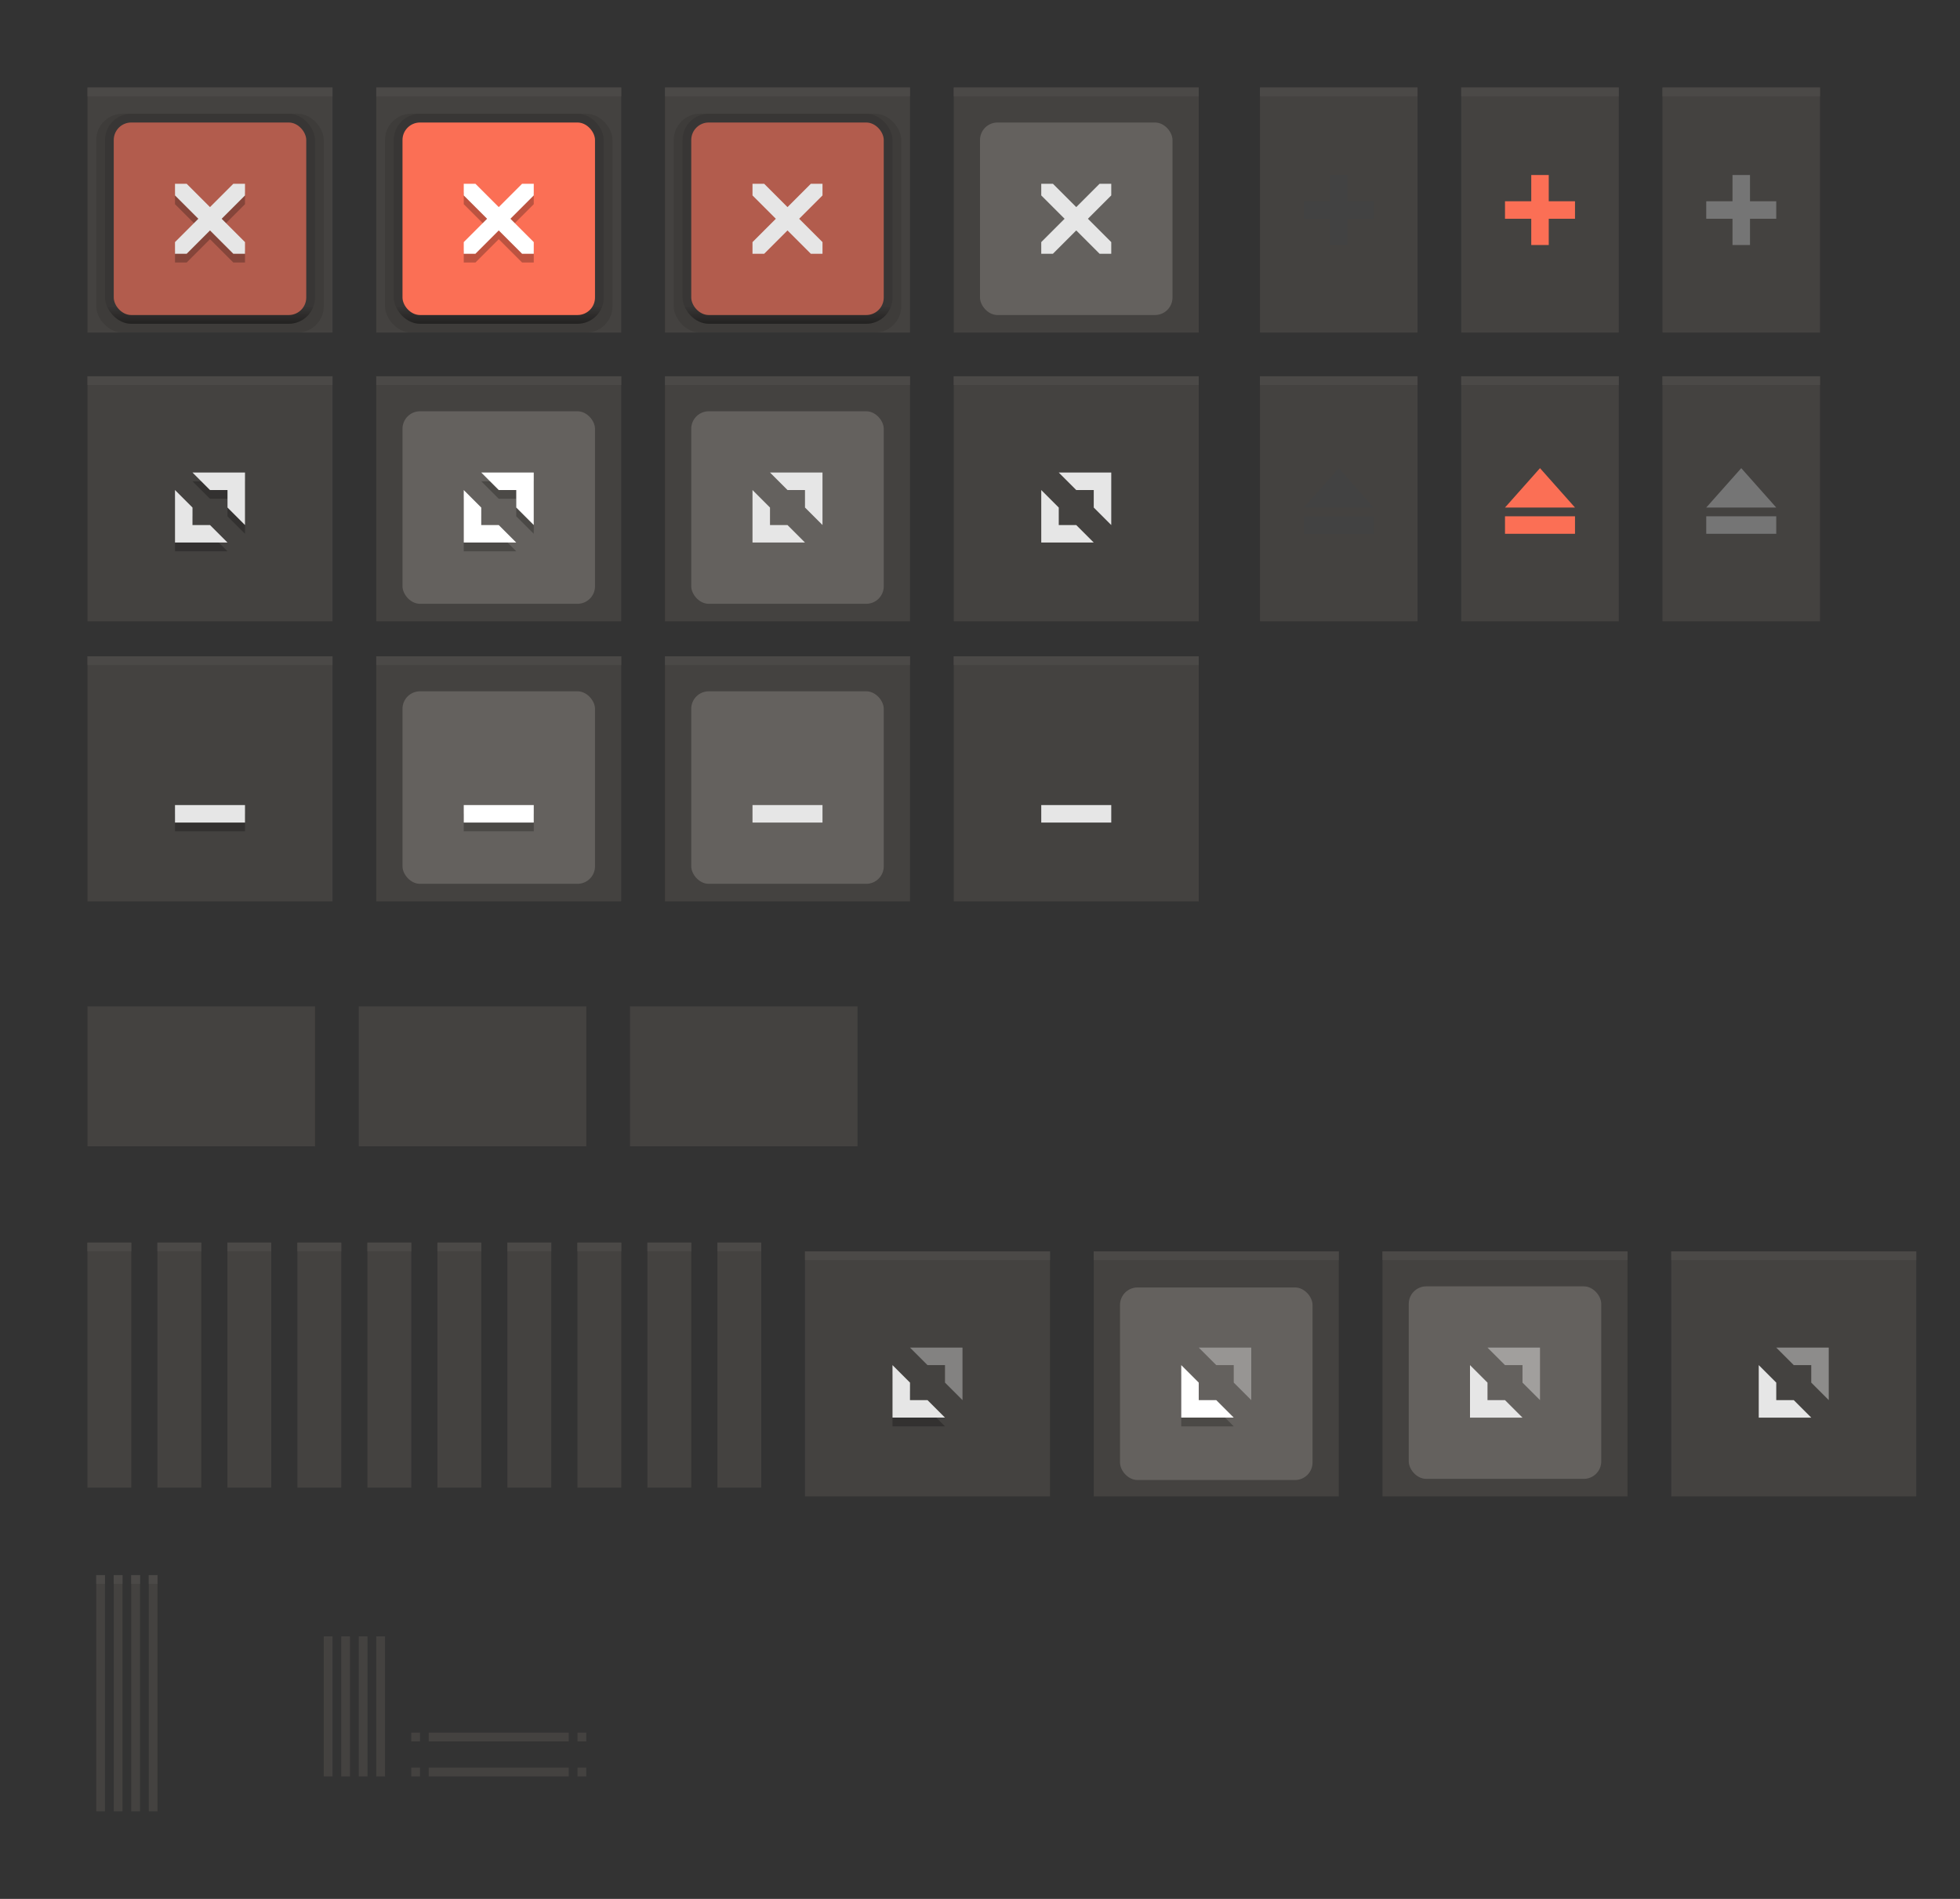 <?xml version="1.0" encoding="UTF-8" standalone="no"?>
<!-- Created with Inkscape (http://www.inkscape.org/) -->

<svg
   xmlns:osb="http://www.openswatchbook.org/uri/2009/osb"
   xmlns:dc="http://purl.org/dc/elements/1.1/"
   xmlns:cc="http://creativecommons.org/ns#"
   xmlns:rdf="http://www.w3.org/1999/02/22-rdf-syntax-ns#"
   xmlns:svg="http://www.w3.org/2000/svg"
   xmlns="http://www.w3.org/2000/svg"
   xmlns:xlink="http://www.w3.org/1999/xlink"
   xmlns:sodipodi="http://sodipodi.sourceforge.net/DTD/sodipodi-0.dtd"
   xmlns:inkscape="http://www.inkscape.org/namespaces/inkscape"
   width="224"
   height="217"
   viewBox="0 0 224 217"
   id="svg2"
   version="1.1"
   inkscape:version="0.92.2 2405546, 2018-03-11"
   sodipodi:docname="assets.svg">
  <rect x="0" y="0" width="224" height="217" fill="#333333" stroke="none"/>
  <defs
     id="defs4">
    <linearGradient
       inkscape:collect="always"
       id="linearGradient2199">
      <stop
         style="stop-color:#000000;stop-opacity:0.376"
         offset="0"
         id="stop2195" />
      <stop
         style="stop-color:#000000;stop-opacity:0;"
         offset="1"
         id="stop2197" />
    </linearGradient>
    <linearGradient
       id="selected_bg_color"
       osb:paint="solid">
      <stop
         style="stop-color:#5294e2;stop-opacity:1;"
         offset="0"
         id="stop4407" />
    </linearGradient>
    <linearGradient
       id="selected_fg_color"
       osb:paint="solid">
      <stop
         style="stop-color:#ffffffgit;stop-opacity:1;"
         offset="0"
         id="stop4402" />
    </linearGradient>
    <linearGradient
       inkscape:collect="always"
       xlink:href="#linearGradient2199"
       id="linearGradient2201"
       x1="18"
       y1="584.362"
       x2="18"
       y2="582.362"
       gradientUnits="userSpaceOnUse" />
    <linearGradient
       inkscape:collect="always"
       xlink:href="#linearGradient2199"
       id="linearGradient2234"
       gradientUnits="userSpaceOnUse"
       x1="18"
       y1="584.362"
       x2="18"
       y2="582.362" />
    <linearGradient
       inkscape:collect="always"
       xlink:href="#linearGradient2199"
       id="linearGradient2256"
       gradientUnits="userSpaceOnUse"
       x1="18"
       y1="584.362"
       x2="18"
       y2="582.362" />
  </defs>
  <sodipodi:namedview
     id="base"
     pagecolor="#ffffff"
     bordercolor="#666666"
     borderopacity="1.0"
     inkscape:pageopacity="0.0"
     inkscape:pageshadow="2"
     inkscape:zoom="32"
     inkscape:cx="18.294289"
     inkscape:cy="29.448503"
     inkscape:document-units="px"
     inkscape:current-layer="layer1"
     showgrid="true"
     units="px"
     inkscape:snap-bbox="true"
     inkscape:bbox-paths="true"
     inkscape:bbox-nodes="true"
     inkscape:snap-bbox-edge-midpoints="false"
     inkscape:snap-bbox-midpoints="true"
     inkscape:object-paths="true"
     inkscape:snap-intersection-paths="false"
     inkscape:object-nodes="true"
     inkscape:snap-nodes="true"
     fit-margin-top="10"
     fit-margin-left="10"
     fit-margin-right="10"
     fit-margin-bottom="10"
     inkscape:window-width="1857"
     inkscape:window-height="926"
     inkscape:window-x="63"
     inkscape:window-y="27"
     inkscape:window-maximized="1">
    <inkscape:grid
       type="xygrid"
       id="grid4136"
       originx="5"
       originy="-288" />
  </sodipodi:namedview>
  <g
     inkscape:label="Ebene 1"
     inkscape:groupmode="layer"
     id="layer1"
     transform="translate(5,-547.362)">
    <rect
       style="opacity:1;fill:#444240;fill-opacity:1;stroke:none;stroke-width:1;stroke-linecap:butt;stroke-linejoin:round;stroke-miterlimit:4;stroke-dasharray:none;stroke-dashoffset:0;stroke-opacity:1"
       id="menu-active"
       width="26"
       height="16"
       x="5"
       y="662.362"
       inkscape:label="#rect4138-3" />
    <g
       id="stick-active"
       inkscape:label="#g7360"
       transform="translate(-6,-2.1217188e-5)">
      <g
         id="g7303"
         transform="matrix(0.643,0,0,1,160.429,-171)"
         inkscape:label="#g7133">
        <rect
           style="opacity:1;fill:#444240;fill-opacity:1;stroke:none;stroke-width:1;stroke-linecap:butt;stroke-linejoin:round;stroke-miterlimit:4;stroke-dasharray:none;stroke-dashoffset:0;stroke-opacity:1"
           id="rect7299"
           width="28"
           height="28"
           x="-24"
           y="728.362" />
        <rect
           style="opacity:1;fill:#4b4947;fill-opacity:1;stroke:none;stroke-width:1;stroke-linecap:butt;stroke-linejoin:round;stroke-miterlimit:4;stroke-dasharray:none;stroke-dashoffset:0;stroke-opacity:1"
           id="rect7301"
           width="28"
           height="1"
           x="-24"
           y="728.362" />
      </g>
      <g
         style="fill:#424242;fill-opacity:1"
         transform="translate(2,3)"
         id="g5140">
        <rect
           style="opacity:1;fill:#424242;fill-opacity:1;stroke:none;stroke-width:1;stroke-linecap:butt;stroke-linejoin:round;stroke-miterlimit:4;stroke-dasharray:none;stroke-dashoffset:0;stroke-opacity:1"
           id="rect5123"
           width="2"
           height="8"
           x="151"
           y="564.362" />
        <rect
           style="opacity:1;fill:#424242;fill-opacity:1;stroke:none;stroke-width:1;stroke-linecap:butt;stroke-linejoin:round;stroke-miterlimit:4;stroke-dasharray:none;stroke-dashoffset:0;stroke-opacity:1"
           id="rect5123-1"
           width="2"
           height="8"
           x="567.362"
           y="-156"
           transform="rotate(90)" />
      </g>
    </g>
    <g
       id="stick-pressed"
       inkscape:label="#g7368"
       transform="translate(-6,-2.1217188e-5)">
      <g
         inkscape:label="#g7133"
         transform="matrix(0.643,0,0,1,183.429,-171)"
         id="g7346">
        <rect
           y="728.362"
           x="-24"
           height="28"
           width="28"
           id="rect7342"
           style="opacity:1;fill:#444240;fill-opacity:1;stroke:none;stroke-width:1;stroke-linecap:butt;stroke-linejoin:round;stroke-miterlimit:4;stroke-dasharray:none;stroke-dashoffset:0;stroke-opacity:1" />
        <rect
           y="728.362"
           x="-24"
           height="1"
           width="28"
           id="rect7344"
           style="opacity:1;fill:#4b4947;fill-opacity:1;stroke:none;stroke-width:1;stroke-linecap:butt;stroke-linejoin:round;stroke-miterlimit:4;stroke-dasharray:none;stroke-dashoffset:0;stroke-opacity:1" />
      </g>
      <g
         style="fill:#4a90d9;fill-opacity:1"
         transform="translate(25,3)"
         id="g5140-7">
        <rect
           style="opacity:1;fill:#fb6f55;fill-opacity:1;stroke:none;stroke-width:1;stroke-linecap:butt;stroke-linejoin:round;stroke-miterlimit:4;stroke-dasharray:none;stroke-dashoffset:0;stroke-opacity:1"
           id="rect5123-7"
           width="2"
           height="8"
           x="151"
           y="564.362" />
        <rect
           style="opacity:1;fill:#fb6f55;fill-opacity:1;stroke:none;stroke-width:1;stroke-linecap:butt;stroke-linejoin:round;stroke-miterlimit:4;stroke-dasharray:none;stroke-dashoffset:0;stroke-opacity:1"
           id="rect5123-1-1"
           width="2"
           height="8"
           x="567.362"
           y="-156"
           transform="rotate(90)" />
      </g>
    </g>
    <g
       id="stick-inactive"
       inkscape:label="#g7376"
       transform="translate(-6,-2.1217188e-5)">
      <g
         inkscape:label="#g7133"
         transform="matrix(0.643,0,0,1,206.429,-171)"
         id="g7352">
        <rect
           y="728.362"
           x="-24"
           height="28"
           width="28"
           id="rect7348"
           style="opacity:1;fill:#444240;fill-opacity:1;stroke:none;stroke-width:1;stroke-linecap:butt;stroke-linejoin:round;stroke-miterlimit:4;stroke-dasharray:none;stroke-dashoffset:0;stroke-opacity:1" />
        <rect
           y="728.362"
           x="-24"
           height="1"
           width="28"
           id="rect7350"
           style="opacity:1;fill:#4b4947;fill-opacity:1;stroke:none;stroke-width:1;stroke-linecap:butt;stroke-linejoin:round;stroke-miterlimit:4;stroke-dasharray:none;stroke-dashoffset:0;stroke-opacity:1" />
      </g>
      <g
         style="fill:#757575;fill-opacity:1"
         transform="translate(48,3)"
         id="g5140-1">
        <rect
           style="opacity:1;fill:#757575;fill-opacity:1;stroke:none;stroke-width:1;stroke-linecap:butt;stroke-linejoin:round;stroke-miterlimit:4;stroke-dasharray:none;stroke-dashoffset:0;stroke-opacity:1"
           id="rect5123-5"
           width="2"
           height="8"
           x="151"
           y="564.362" />
        <rect
           style="opacity:1;fill:#757575;fill-opacity:1;stroke:none;stroke-width:1;stroke-linecap:butt;stroke-linejoin:round;stroke-miterlimit:4;stroke-dasharray:none;stroke-dashoffset:0;stroke-opacity:1"
           id="rect5123-1-9"
           width="2"
           height="8"
           x="567.362"
           y="-156"
           transform="rotate(90)" />
      </g>
    </g>
    <g
       id="shade-active"
       inkscape:label="#g7462"
       transform="translate(-6,-2.1217188e-5)">
      <g
         id="g7454"
         transform="matrix(0.643,0,0,1,160.429,-138)"
         inkscape:label="#g7133">
        <rect
           style="opacity:1;fill:#444240;fill-opacity:1;stroke:none;stroke-width:1;stroke-linecap:butt;stroke-linejoin:round;stroke-miterlimit:4;stroke-dasharray:none;stroke-dashoffset:0;stroke-opacity:1"
           id="rect7450"
           width="28"
           height="28"
           x="-24"
           y="728.362" />
        <rect
           style="opacity:1;fill:#4b4947;fill-opacity:1;stroke:none;stroke-width:1;stroke-linecap:butt;stroke-linejoin:round;stroke-miterlimit:4;stroke-dasharray:none;stroke-dashoffset:0;stroke-opacity:1"
           id="rect7452"
           width="28"
           height="1"
           x="-24"
           y="728.362" />
      </g>
      <g
         style="fill:#424242;fill-opacity:1"
         transform="translate(-4.68e-6,-1)"
         id="g5193">
        <rect
           transform="rotate(90)"
           y="-158"
           x="607.362"
           height="8"
           width="2"
           id="rect5123-1-7"
           style="opacity:1;fill:#424242;fill-opacity:1;stroke:none;stroke-width:1;stroke-linecap:butt;stroke-linejoin:round;stroke-miterlimit:4;stroke-dasharray:none;stroke-dashoffset:0;stroke-opacity:1" />
        <path
           style="opacity:1;fill:#424242;fill-opacity:1;stroke:none;stroke-width:1;stroke-linecap:butt;stroke-linejoin:round;stroke-miterlimit:4;stroke-dasharray:none;stroke-dashoffset:0;stroke-opacity:1"
           d="m 154,601.862 4,4.5 h -8 z"
           id="rect5190"
           inkscape:connector-curvature="0"
           sodipodi:nodetypes="cccc" />
      </g>
    </g>
    <g
       id="shade-pressed"
       inkscape:label="#g7510"
       transform="translate(-6,-2.1217188e-5)">
      <g
         inkscape:label="#g7133"
         transform="matrix(0.643,0,0,1,183.429,-138)"
         id="g7474">
        <rect
           y="728.362"
           x="-24"
           height="28"
           width="28"
           id="rect7470"
           style="opacity:1;fill:#444240;fill-opacity:1;stroke:none;stroke-width:1;stroke-linecap:butt;stroke-linejoin:round;stroke-miterlimit:4;stroke-dasharray:none;stroke-dashoffset:0;stroke-opacity:1" />
        <rect
           y="728.362"
           x="-24"
           height="1"
           width="28"
           id="rect7472"
           style="opacity:1;fill:#4b4947;fill-opacity:1;stroke:none;stroke-width:1;stroke-linecap:butt;stroke-linejoin:round;stroke-miterlimit:4;stroke-dasharray:none;stroke-dashoffset:0;stroke-opacity:1" />
      </g>
      <g
         style="fill:#4a90d9;fill-opacity:1"
         transform="translate(23,-1)"
         id="g5193-7">
        <rect
           transform="rotate(90)"
           y="-158"
           x="607.362"
           height="8"
           width="2"
           id="rect5123-1-7-6"
           style="opacity:1;fill:#fb6f55;fill-opacity:1;stroke:none;stroke-width:1;stroke-linecap:butt;stroke-linejoin:round;stroke-miterlimit:4;stroke-dasharray:none;stroke-dashoffset:0;stroke-opacity:1" />
        <path
           style="opacity:1;fill:#fb6f55;fill-opacity:1;stroke:none;stroke-width:1;stroke-linecap:butt;stroke-linejoin:round;stroke-miterlimit:4;stroke-dasharray:none;stroke-dashoffset:0;stroke-opacity:1"
           d="m 154,601.862 4,4.5 h -8 z"
           id="rect5190-7"
           inkscape:connector-curvature="0"
           sodipodi:nodetypes="cccc" />
      </g>
    </g>
    <g
       id="shade-inactive"
       inkscape:label="#g7502"
       transform="translate(-6,-2.1217188e-5)">
      <g
         inkscape:label="#g7133"
         transform="matrix(0.643,0,0,1,206.429,-138)"
         id="g7480">
        <rect
           y="728.362"
           x="-24"
           height="28"
           width="28"
           id="rect7476"
           style="opacity:1;fill:#444240;fill-opacity:1;stroke:none;stroke-width:1;stroke-linecap:butt;stroke-linejoin:round;stroke-miterlimit:4;stroke-dasharray:none;stroke-dashoffset:0;stroke-opacity:1" />
        <rect
           y="728.362"
           x="-24"
           height="1"
           width="28"
           id="rect7478"
           style="opacity:1;fill:#4b4947;fill-opacity:1;stroke:none;stroke-width:1;stroke-linecap:butt;stroke-linejoin:round;stroke-miterlimit:4;stroke-dasharray:none;stroke-dashoffset:0;stroke-opacity:1" />
      </g>
      <g
         style="fill:#757575;fill-opacity:1"
         transform="translate(46,-1)"
         id="g5193-3">
        <rect
           transform="rotate(90)"
           y="-158"
           x="607.362"
           height="8"
           width="2"
           id="rect5123-1-7-65"
           style="opacity:1;fill:#757575;fill-opacity:1;stroke:none;stroke-width:1;stroke-linecap:butt;stroke-linejoin:round;stroke-miterlimit:4;stroke-dasharray:none;stroke-dashoffset:0;stroke-opacity:1" />
        <path
           style="opacity:1;fill:#757575;fill-opacity:1;stroke:none;stroke-width:1;stroke-linecap:butt;stroke-linejoin:round;stroke-miterlimit:4;stroke-dasharray:none;stroke-dashoffset:0;stroke-opacity:1"
           d="m 154,601.862 4,4.5 h -8 z"
           id="rect5190-6"
           inkscape:connector-curvature="0"
           sodipodi:nodetypes="cccc" />
      </g>
    </g>
    <use
       x="0"
       y="0"
       xlink:href="#menu-active"
       id="menu-inactive"
       transform="translate(62,-2.2617187e-5)"
       width="100%"
       height="100%"
       inkscape:label="#use5268" />
    <use
       x="0"
       y="0"
       xlink:href="#menu-active"
       id="menu-pressed"
       transform="translate(31,-2.2617187e-5)"
       width="100%"
       height="100%"
       inkscape:label="#use5270" />
    <rect
       style="opacity:1;fill:#444240;fill-opacity:1;stroke:none;stroke-width:1;stroke-linecap:butt;stroke-linejoin:round;stroke-miterlimit:4;stroke-dasharray:none;stroke-dashoffset:0;stroke-opacity:1"
       id="right-active"
       width="1"
       height="16"
       x="-37"
       y="734.362"
       inkscape:label="#rect4138-3"
       transform="scale(-1,1)" />
    <rect
       style="opacity:1;fill:#444240;fill-opacity:1;stroke:none;stroke-width:1;stroke-linecap:butt;stroke-linejoin:round;stroke-miterlimit:4;stroke-dasharray:none;stroke-dashoffset:0;stroke-opacity:1"
       id="right-inactive"
       width="1"
       height="16"
       x="-39"
       y="734.362"
       inkscape:label="#rect4138-3"
       transform="scale(-1,1)" />
    <rect
       style="opacity:1;fill:#444240;fill-opacity:1;stroke:none;stroke-width:0.577;stroke-linecap:butt;stroke-linejoin:round;stroke-miterlimit:4;stroke-dasharray:none;stroke-dashoffset:0;stroke-opacity:1"
       id="bottom-inactive"
       width="1"
       height="16"
       x="-750.362"
       y="-60"
       inkscape:label="#rect4138-3"
       transform="matrix(0,-1,-1,0,0,0)" />
    <rect
       style="opacity:1;fill:#444240;fill-opacity:1;stroke:none;stroke-width:1;stroke-linecap:butt;stroke-linejoin:round;stroke-miterlimit:4;stroke-dasharray:none;stroke-dashoffset:0;stroke-opacity:1"
       id="left-active"
       width="1"
       height="16"
       x="-33"
       y="734.362"
       inkscape:label="#rect4138-3"
       transform="scale(-1,1)" />
    <rect
       style="opacity:1;fill:#444240;fill-opacity:1;stroke:none;stroke-width:1;stroke-linecap:butt;stroke-linejoin:round;stroke-miterlimit:4;stroke-dasharray:none;stroke-dashoffset:0;stroke-opacity:1"
       id="left-inactive"
       width="1"
       height="16"
       x="-35"
       y="734.362"
       inkscape:label="#rect4138-3"
       transform="scale(-1,1)" />
    <rect
       style="opacity:1;fill:#444240;fill-opacity:1;stroke:none;stroke-width:0.577;stroke-linecap:butt;stroke-linejoin:round;stroke-miterlimit:4;stroke-dasharray:none;stroke-dashoffset:0;stroke-opacity:1"
       id="bottom-active"
       width="1"
       height="16"
       x="-746.362"
       y="-60"
       inkscape:label="#rect4138-3"
       transform="matrix(0,-1,-1,0,0,0)" />
    <g
       id="close-inactive"
       inkscape:label="#g6840">
      <rect
         y="557.362"
         x="104"
         height="28"
         width="28"
         id="rect6818"
         style="opacity:1;fill:#444240;fill-opacity:1;stroke:none;stroke-width:1;stroke-linecap:butt;stroke-linejoin:round;stroke-miterlimit:4;stroke-dasharray:none;stroke-dashoffset:0;stroke-opacity:1" />
      <rect
         y="557.362"
         x="104"
         height="1"
         width="28"
         id="rect6820"
         style="opacity:1;fill:#4b4947;fill-opacity:1;stroke:none;stroke-width:1;stroke-linecap:butt;stroke-linejoin:round;stroke-miterlimit:4;stroke-dasharray:none;stroke-dashoffset:0;stroke-opacity:1" />
      <g
         inkscape:label="#g5719"
         id="titlebutton-close-backdrop-6"
         transform="translate(-164,-198)">
        <rect
           style="opacity:1;fill:#64615e;fill-opacity:1;stroke:none;stroke-width:1.1;stroke-miterlimit:4;stroke-dasharray:none;stroke-dashoffset:0;stroke-opacity:1"
           id="rect7134"
           width="22"
           height="22"
           x="271"
           y="759.362"
           ry="2" />
        <path
           style="fill:#e6e6e6;fill-opacity:1;stroke:none"
           d="m 278,766.362 v 1.333 l 2.667,2.667 -2.667,2.667 v 1.333 h 1.333 l 2.667,-2.667 2.667,2.667 h 1.333 v -1.333 l -2.667,-2.667 2.667,-2.667 v -1.333 h -1.333 l -2.667,2.667 -2.667,-2.667 z"
           id="path6167"
           inkscape:connector-curvature="0" />
      </g>
    </g>
    <g
       id="maximize-inactive"
       inkscape:label="#g6893">
      <rect
         y="590.362"
         x="104"
         height="28"
         width="28"
         id="rect6867"
         style="opacity:1;fill:#444240;fill-opacity:1;stroke:none;stroke-width:1;stroke-linecap:butt;stroke-linejoin:round;stroke-miterlimit:4;stroke-dasharray:none;stroke-dashoffset:0;stroke-opacity:1" />
      <rect
         y="590.362"
         x="104"
         height="1"
         width="28"
         id="rect6869"
         style="opacity:1;fill:#4b4947;fill-opacity:1;stroke:none;stroke-width:1;stroke-linecap:butt;stroke-linejoin:round;stroke-miterlimit:4;stroke-dasharray:none;stroke-dashoffset:0;stroke-opacity:1" />
      <g
         transform="translate(-140,-165)"
         id="g6877"
         inkscape:label="#g6163">
        <path
           style="fill:#e6e6e6;fill-opacity:1;fill-rule:evenodd;stroke:none;stroke-width:1px;stroke-linecap:butt;stroke-linejoin:miter;stroke-opacity:1"
           d="m 256,766.362 2,2 h 2 v 2 l 2,2 v -6 z m -2,2 v 6 h 6 l -2,-2 h -2 v -2 z"
           id="path6873"
           inkscape:connector-curvature="0" />
        <rect
           style="opacity:1;fill:#4a90d9;fill-opacity:0;stroke:none;stroke-width:1;stroke-miterlimit:4;stroke-dasharray:none;stroke-dashoffset:0;stroke-opacity:1"
           id="rect6875"
           width="20"
           height="20"
           x="248"
           y="760.362"
           ry="1.667" />
      </g>
    </g>
    <g
       inkscape:label="#g6934"
       id="maximize-pressed"
       transform="translate(33)">
      <rect
         style="opacity:1;fill:#444240;fill-opacity:1;stroke:none;stroke-width:1;stroke-linecap:butt;stroke-linejoin:round;stroke-miterlimit:4;stroke-dasharray:none;stroke-dashoffset:0;stroke-opacity:1"
         id="rect6936"
         width="28"
         height="28"
         x="38"
         y="590.362" />
      <rect
         style="opacity:1;fill:#4b4947;fill-opacity:1;stroke:none;stroke-width:1;stroke-linecap:butt;stroke-linejoin:round;stroke-miterlimit:4;stroke-dasharray:none;stroke-dashoffset:0;stroke-opacity:1"
         id="rect6938"
         width="28"
         height="1"
         x="38"
         y="590.362" />
      <g
         transform="translate(-126,-197)"
         id="g6944"
         inkscape:label="#g5725">
        <rect
           style="opacity:1;fill:#64615e;fill-opacity:1;stroke:none;stroke-width:1.1;stroke-miterlimit:4;stroke-dasharray:none;stroke-dashoffset:0;stroke-opacity:1"
           id="rect6940"
           width="22"
           height="22"
           x="167"
           y="791.362"
           ry="2" />
        <path
           style="fill:#e6e6e6;fill-opacity:1;fill-rule:evenodd;stroke:none;stroke-width:1px;stroke-linecap:butt;stroke-linejoin:miter;stroke-opacity:1"
           d="m 176,798.362 2,2 h 2 v 2 l 2,2 v -6 z m -2,2 v 6 h 6 l -2,-2 h -2 v -2 z"
           id="path6942"
           inkscape:connector-curvature="0" />
      </g>
    </g>
    <g
       id="hide-pressed"
       inkscape:label="#g7025">
      <rect
         y="622.362"
         x="71"
         height="28"
         width="28"
         id="rect6985"
         style="opacity:1;fill:#444240;fill-opacity:1;stroke:none;stroke-width:1;stroke-linecap:butt;stroke-linejoin:round;stroke-miterlimit:4;stroke-dasharray:none;stroke-dashoffset:0;stroke-opacity:1" />
      <rect
         y="622.362"
         x="71"
         height="1"
         width="28"
         id="rect6987"
         style="opacity:1;fill:#4b4947;fill-opacity:1;stroke:none;stroke-width:1;stroke-linecap:butt;stroke-linejoin:round;stroke-miterlimit:4;stroke-dasharray:none;stroke-dashoffset:0;stroke-opacity:1" />
      <g
         transform="translate(-69,-165)"
         id="g7011"
         inkscape:label="#g5713">
        <rect
           ry="2"
           y="791.362"
           x="143"
           height="22"
           width="22"
           id="rect7007"
           style="opacity:1;fill:#64615e;fill-opacity:1;stroke:none;stroke-width:1.1;stroke-miterlimit:4;stroke-dasharray:none;stroke-dashoffset:0;stroke-opacity:1" />
        <rect
           style="opacity:1;fill:#e6e6e6;fill-opacity:1;stroke:none;stroke-width:1;stroke-miterlimit:4;stroke-dasharray:none;stroke-dashoffset:0;stroke-opacity:1"
           id="rect7009"
           width="8"
           height="2"
           x="150"
           y="804.362" />
      </g>
    </g>
    <g
       id="hide-inactive"
       inkscape:label="#g7050">
      <rect
         style="opacity:1;fill:#444240;fill-opacity:1;stroke:none;stroke-width:1;stroke-linecap:butt;stroke-linejoin:round;stroke-miterlimit:4;stroke-dasharray:none;stroke-dashoffset:0;stroke-opacity:1"
         id="rect7027"
         width="28"
         height="28"
         x="104"
         y="622.362" />
      <rect
         style="opacity:1;fill:#4b4947;fill-opacity:1;stroke:none;stroke-width:1;stroke-linecap:butt;stroke-linejoin:round;stroke-miterlimit:4;stroke-dasharray:none;stroke-dashoffset:0;stroke-opacity:1"
         id="rect7029"
         width="28"
         height="1"
         x="104"
         y="622.362" />
      <g
         inkscape:label="#g6158"
         id="titlebutton-minimize-backdrop"
         transform="translate(-116,-133)">
        <rect
           y="772.362"
           x="230"
           height="2"
           width="8"
           id="rect6171-3"
           style="opacity:1;fill:#e6e6e6;fill-opacity:1;stroke:none;stroke-width:1;stroke-miterlimit:4;stroke-dasharray:none;stroke-dashoffset:0;stroke-opacity:1" />
        <rect
           style="opacity:1;fill:#4a90d9;fill-opacity:0;stroke:none;stroke-width:1;stroke-miterlimit:4;stroke-dasharray:none;stroke-dashoffset:0;stroke-opacity:1"
           id="rect7136"
           width="20"
           height="20"
           x="224"
           y="760.362"
           ry="1.667" />
      </g>
    </g>
    <rect
       style="opacity:1;fill:#444240;fill-opacity:1;stroke:none;stroke-width:1;stroke-miterlimit:4;stroke-dasharray:none;stroke-opacity:0.063"
       id="bottom-left-active"
       width="1"
       height="1"
       x="42"
       y="745.362"
       inkscape:label="#rect7058" />
    <rect
       inkscape:label="#rect7058"
       y="749.362"
       x="42"
       height="1"
       width="1"
       id="bottom-left-inactive"
       style="opacity:1;fill:#444240;fill-opacity:1;stroke:none;stroke-width:1;stroke-miterlimit:4;stroke-dasharray:none;stroke-opacity:0.063" />
    <rect
       inkscape:label="#rect7058"
       y="745.362"
       x="61"
       height="1"
       width="1"
       id="bottom-right-active"
       style="opacity:1;fill:#444240;fill-opacity:1;stroke:none;stroke-width:1;stroke-miterlimit:4;stroke-dasharray:none;stroke-opacity:0.063" />
    <rect
       style="opacity:1;fill:#444240;fill-opacity:1;stroke:none;stroke-width:1;stroke-miterlimit:4;stroke-dasharray:none;stroke-opacity:0.063"
       id="bottom-right-inactive"
       width="1"
       height="1"
       x="61"
       y="749.362"
       inkscape:label="#rect7058" />
    <g
       inkscape:label="#g7133"
       transform="matrix(0.179,0,0,1,9.286,-39)"
       id="title-1-active">
      <rect
         y="728.362"
         x="-24"
         height="28"
         width="28"
         id="rect7153"
         style="opacity:1;fill:#444240;fill-opacity:1;stroke:none;stroke-width:1;stroke-linecap:butt;stroke-linejoin:round;stroke-miterlimit:4;stroke-dasharray:none;stroke-dashoffset:0;stroke-opacity:1" />
      <rect
         y="728.362"
         x="-24"
         height="1"
         width="28"
         id="rect7155"
         style="opacity:1;fill:#4b4947;fill-opacity:1;stroke:none;stroke-width:1;stroke-linecap:butt;stroke-linejoin:round;stroke-miterlimit:4;stroke-dasharray:none;stroke-dashoffset:0;stroke-opacity:1" />
    </g>
    <g
       id="title-2-active"
       transform="matrix(0.179,0,0,1,17.286,-39)"
       inkscape:label="#g7133">
      <rect
         style="opacity:1;fill:#444240;fill-opacity:1;stroke:none;stroke-width:1;stroke-linecap:butt;stroke-linejoin:round;stroke-miterlimit:4;stroke-dasharray:none;stroke-dashoffset:0;stroke-opacity:1"
         id="rect7213"
         width="28"
         height="28"
         x="-24"
         y="728.362" />
      <rect
         style="opacity:1;fill:#4b4947;fill-opacity:1;stroke:none;stroke-width:1;stroke-linecap:butt;stroke-linejoin:round;stroke-miterlimit:4;stroke-dasharray:none;stroke-dashoffset:0;stroke-opacity:1"
         id="rect7215"
         width="28"
         height="1"
         x="-24"
         y="728.362" />
    </g>
    <g
       inkscape:label="#g7133"
       transform="matrix(0.179,0,0,1,25.286,-39)"
       id="title-3-active">
      <rect
         y="728.362"
         x="-24"
         height="28"
         width="28"
         id="rect7219"
         style="opacity:1;fill:#444240;fill-opacity:1;stroke:none;stroke-width:1;stroke-linecap:butt;stroke-linejoin:round;stroke-miterlimit:4;stroke-dasharray:none;stroke-dashoffset:0;stroke-opacity:1" />
      <rect
         y="728.362"
         x="-24"
         height="1"
         width="28"
         id="rect7221"
         style="opacity:1;fill:#4b4947;fill-opacity:1;stroke:none;stroke-width:1;stroke-linecap:butt;stroke-linejoin:round;stroke-miterlimit:4;stroke-dasharray:none;stroke-dashoffset:0;stroke-opacity:1" />
    </g>
    <g
       id="title-4-active"
       transform="matrix(0.179,0,0,1,33.286,-39)"
       inkscape:label="#g7133">
      <rect
         style="opacity:1;fill:#444240;fill-opacity:1;stroke:none;stroke-width:1;stroke-linecap:butt;stroke-linejoin:round;stroke-miterlimit:4;stroke-dasharray:none;stroke-dashoffset:0;stroke-opacity:1"
         id="rect7225"
         width="28"
         height="28"
         x="-24"
         y="728.362" />
      <rect
         style="opacity:1;fill:#4b4947;fill-opacity:1;stroke:none;stroke-width:1;stroke-linecap:butt;stroke-linejoin:round;stroke-miterlimit:4;stroke-dasharray:none;stroke-dashoffset:0;stroke-opacity:1"
         id="rect7227"
         width="28"
         height="1"
         x="-24"
         y="728.362" />
    </g>
    <g
       inkscape:label="#g7133"
       transform="matrix(0.179,0,0,1,41.286,-39)"
       id="title-5-active">
      <rect
         y="728.362"
         x="-24"
         height="28"
         width="28"
         id="rect7231"
         style="opacity:1;fill:#444240;fill-opacity:1;stroke:none;stroke-width:1;stroke-linecap:butt;stroke-linejoin:round;stroke-miterlimit:4;stroke-dasharray:none;stroke-dashoffset:0;stroke-opacity:1" />
      <rect
         y="728.362"
         x="-24"
         height="1"
         width="28"
         id="rect7233"
         style="opacity:1;fill:#4b4947;fill-opacity:1;stroke:none;stroke-width:1;stroke-linecap:butt;stroke-linejoin:round;stroke-miterlimit:4;stroke-dasharray:none;stroke-dashoffset:0;stroke-opacity:1" />
    </g>
    <g
       id="title-1-inactive"
       transform="matrix(0.179,0,0,1,49.286,-39)"
       inkscape:label="#g7133">
      <rect
         style="opacity:1;fill:#444240;fill-opacity:1;stroke:none;stroke-width:1;stroke-linecap:butt;stroke-linejoin:round;stroke-miterlimit:4;stroke-dasharray:none;stroke-dashoffset:0;stroke-opacity:1"
         id="rect7237"
         width="28"
         height="28"
         x="-24"
         y="728.362" />
      <rect
         style="opacity:1;fill:#4b4947;fill-opacity:1;stroke:none;stroke-width:1;stroke-linecap:butt;stroke-linejoin:round;stroke-miterlimit:4;stroke-dasharray:none;stroke-dashoffset:0;stroke-opacity:1"
         id="rect7239"
         width="28"
         height="1"
         x="-24"
         y="728.362" />
    </g>
    <g
       inkscape:label="#g7133"
       transform="matrix(0.179,0,0,1,57.286,-39)"
       id="title-2-inactive">
      <rect
         y="728.362"
         x="-24"
         height="28"
         width="28"
         id="rect7243"
         style="opacity:1;fill:#444240;fill-opacity:1;stroke:none;stroke-width:1;stroke-linecap:butt;stroke-linejoin:round;stroke-miterlimit:4;stroke-dasharray:none;stroke-dashoffset:0;stroke-opacity:1" />
      <rect
         y="728.362"
         x="-24"
         height="1"
         width="28"
         id="rect7245"
         style="opacity:1;fill:#4b4947;fill-opacity:1;stroke:none;stroke-width:1;stroke-linecap:butt;stroke-linejoin:round;stroke-miterlimit:4;stroke-dasharray:none;stroke-dashoffset:0;stroke-opacity:1" />
    </g>
    <g
       id="title-3-inactive"
       transform="matrix(0.179,0,0,1,65.286,-39)"
       inkscape:label="#g7133">
      <rect
         style="opacity:1;fill:#444240;fill-opacity:1;stroke:none;stroke-width:1;stroke-linecap:butt;stroke-linejoin:round;stroke-miterlimit:4;stroke-dasharray:none;stroke-dashoffset:0;stroke-opacity:1"
         id="rect7249"
         width="28"
         height="28"
         x="-24"
         y="728.362" />
      <rect
         style="opacity:1;fill:#4b4947;fill-opacity:1;stroke:none;stroke-width:1;stroke-linecap:butt;stroke-linejoin:round;stroke-miterlimit:4;stroke-dasharray:none;stroke-dashoffset:0;stroke-opacity:1"
         id="rect7251"
         width="28"
         height="1"
         x="-24"
         y="728.362" />
    </g>
    <g
       inkscape:label="#g7133"
       transform="matrix(0.179,0,0,1,73.286,-39)"
       id="title-4-inactive">
      <rect
         y="728.362"
         x="-24"
         height="28"
         width="28"
         id="rect7255"
         style="opacity:1;fill:#444240;fill-opacity:1;stroke:none;stroke-width:1;stroke-linecap:butt;stroke-linejoin:round;stroke-miterlimit:4;stroke-dasharray:none;stroke-dashoffset:0;stroke-opacity:1" />
      <rect
         y="728.362"
         x="-24"
         height="1"
         width="28"
         id="rect7257"
         style="opacity:1;fill:#4b4947;fill-opacity:1;stroke:none;stroke-width:1;stroke-linecap:butt;stroke-linejoin:round;stroke-miterlimit:4;stroke-dasharray:none;stroke-dashoffset:0;stroke-opacity:1" />
    </g>
    <g
       id="title-5-inactive"
       transform="matrix(0.179,0,0,1,81.286,-39)"
       inkscape:label="#g7133">
      <rect
         style="opacity:1;fill:#444240;fill-opacity:1;stroke:none;stroke-width:1;stroke-linecap:butt;stroke-linejoin:round;stroke-miterlimit:4;stroke-dasharray:none;stroke-dashoffset:0;stroke-opacity:1"
         id="rect7261"
         width="28"
         height="28"
         x="-24"
         y="728.362" />
      <rect
         style="opacity:1;fill:#4b4947;fill-opacity:1;stroke:none;stroke-width:1;stroke-linecap:butt;stroke-linejoin:round;stroke-miterlimit:4;stroke-dasharray:none;stroke-dashoffset:0;stroke-opacity:1"
         id="rect7263"
         width="28"
         height="1"
         x="-24"
         y="728.362" />
    </g>
    <g
       id="maximize-toggled-pressed"
       inkscape:label="#g5001">
      <g
         inkscape:label="#g6934"
         id="g1040"
         transform="translate(115,100)">
        <rect
           style="opacity:1;fill:#444240;fill-opacity:1;stroke:none;stroke-width:1;stroke-linecap:butt;stroke-linejoin:round;stroke-miterlimit:4;stroke-dasharray:none;stroke-dashoffset:0;stroke-opacity:1"
           id="rect1030"
           width="28"
           height="28"
           x="38"
           y="590.362" />
        <rect
           style="opacity:1;fill:#4b4947;fill-opacity:1;stroke:none;stroke-width:1;stroke-linecap:butt;stroke-linejoin:round;stroke-miterlimit:4;stroke-dasharray:none;stroke-dashoffset:0;stroke-opacity:1"
           id="rect1032"
           width="28"
           height="1"
           x="38"
           y="590.362" />
        <g
           transform="translate(-126,-197)"
           id="g1038"
           inkscape:label="#g5725">
          <rect
             style="opacity:1;fill:#4a90d9;fill-opacity:1;stroke:none;stroke-width:1;stroke-miterlimit:4;stroke-dasharray:none;stroke-dashoffset:0;stroke-opacity:1"
             id="rect1034"
             width="20"
             height="20"
             x="168"
             y="792.362"
             ry="1.667" />
          <path
             style="fill:#ffffff;fill-opacity:1;fill-rule:evenodd;stroke:none;stroke-width:1px;stroke-linecap:butt;stroke-linejoin:miter;stroke-opacity:1"
             d="m 176,798.362 2,2 h 2 v 2 l 2,2 v -6 z m -2,2 v 6 h 6 l -2,-2 h -2 v -2 z"
             id="path1036"
             inkscape:connector-curvature="0" />
        </g>
      </g>
      <rect
         style="opacity:1;fill:#64615e;fill-opacity:1;stroke:none;stroke-width:1.1;stroke-miterlimit:4;stroke-dasharray:none;stroke-dashoffset:0;stroke-opacity:1"
         id="rect2002"
         width="22"
         height="22"
         x="156"
         y="694.362"
         ry="2"
         inkscape:label="#rect1107" />
      <path
         id="path2004"
         d="m 163,703.362 v 6 h 6 l -2,-2 h -2 v -2 z"
         style="fill:#e6e6e6;fill-opacity:1;fill-rule:evenodd;stroke:none;stroke-width:1px;stroke-linecap:butt;stroke-linejoin:miter;stroke-opacity:1"
         inkscape:connector-curvature="0" />
      <path
         inkscape:connector-curvature="0"
         style="fill:#ffffff;fill-opacity:0.392;fill-rule:evenodd;stroke:none;stroke-width:1px;stroke-linecap:butt;stroke-linejoin:miter;stroke-opacity:1"
         d="m 171,707.362 v -6 h -6 l 2,2 h 2 v 2 z"
         id="path2006" />
    </g>
    <g
       id="maximize-prelight"
       inkscape:label="#g2278">
      <rect
         y="590.362"
         x="38"
         height="28"
         width="28"
         id="rect6909"
         style="opacity:1;fill:#444240;fill-opacity:1;stroke:none;stroke-width:1;stroke-linecap:butt;stroke-linejoin:round;stroke-miterlimit:4;stroke-dasharray:none;stroke-dashoffset:0;stroke-opacity:1" />
      <rect
         y="590.362"
         x="38"
         height="1"
         width="28"
         id="rect6911"
         style="opacity:1;fill:#4b4947;fill-opacity:1;stroke:none;stroke-width:1;stroke-linecap:butt;stroke-linejoin:round;stroke-miterlimit:4;stroke-dasharray:none;stroke-dashoffset:0;stroke-opacity:1" />
      <g
         inkscape:label="#g5725"
         id="titlebutton-maximize-hover"
         transform="translate(-126,-197)">
        <rect
           ry="2"
           y="791.362"
           x="167"
           height="22"
           width="22"
           id="rect6161"
           style="opacity:1;fill:#64615e;fill-opacity:1;stroke:none;stroke-width:1.1;stroke-miterlimit:4;stroke-dasharray:none;stroke-dashoffset:0;stroke-opacity:1" />
      </g>
      <g
         transform="translate(-1,2)"
         id="g2269">
        <path
           inkscape:connector-curvature="0"
           id="path4366"
           d="m 51,600.362 2,2 h 2 v 2 l 2,2 v -6 z m -2,2 v 6 h 6 l -2,-2 h -2 v -2 z"
           style="fill:#000000;fill-opacity:0.251;fill-rule:evenodd;stroke:none;stroke-width:1px;stroke-linecap:butt;stroke-linejoin:miter;stroke-opacity:1" />
        <path
           style="fill:#ffffff;fill-rule:evenodd;stroke:none;stroke-width:1px;stroke-linecap:butt;stroke-linejoin:miter;stroke-opacity:1"
           d="m 51,599.362 2,2 h 2 v 2 l 2,2 v -6 z m -2,2 v 6 h 6 l -2,-2 h -2 v -2 z"
           id="path4236"
           inkscape:connector-curvature="0" />
      </g>
    </g>
    <g
       id="maximize-active"
       inkscape:label="#g2298">
      <rect
         style="opacity:1;fill:#444240;fill-opacity:1;stroke:none;stroke-width:1;stroke-linecap:butt;stroke-linejoin:round;stroke-miterlimit:4;stroke-dasharray:none;stroke-dashoffset:0;stroke-opacity:1"
         id="rect6842"
         width="28"
         height="28"
         x="5"
         y="590.362" />
      <rect
         style="opacity:1;fill:#4b4947;fill-opacity:1;stroke:none;stroke-width:1;stroke-linecap:butt;stroke-linejoin:round;stroke-miterlimit:4;stroke-dasharray:none;stroke-dashoffset:0;stroke-opacity:1"
         id="rect6844"
         width="28"
         height="1"
         x="5"
         y="590.362" />
      <g
         transform="translate(-52,67)"
         id="g2291">
        <path
           style="fill:#000000;fill-opacity:0.251;fill-rule:evenodd;stroke:none;stroke-width:1px;stroke-linecap:butt;stroke-linejoin:miter;stroke-opacity:1"
           d="m 69,535.362 2,2 h 2 v 2 l 2,2 v -6 z m -2,2 v 6 h 6 l -2,-2 h -2 v -2 z"
           id="path4368"
           inkscape:connector-curvature="0" />
        <path
           inkscape:connector-curvature="0"
           id="path4246"
           d="m 69,534.362 2,2 h 2 v 2 l 2,2 v -6 z m -2,2 v 6 h 6 l -2,-2 h -2 v -2 z"
           style="fill:#e6e6e6;fill-rule:evenodd;stroke:none;stroke-width:1px;stroke-linecap:butt;stroke-linejoin:miter;stroke-opacity:1;fill-opacity:1" />
      </g>
    </g>
    <g
       id="close-active"
       inkscape:label="#g2212">
      <rect
         y="557.362"
         x="5"
         height="28"
         width="28"
         id="rect4138"
         style="opacity:1;fill:#444240;fill-opacity:1;stroke:none;stroke-width:1;stroke-linecap:butt;stroke-linejoin:round;stroke-miterlimit:4;stroke-dasharray:none;stroke-dashoffset:0;stroke-opacity:1" />
      <rect
         y="557.362"
         x="5"
         height="1"
         width="28"
         id="rect4204"
         style="opacity:1;fill:#4b4947;fill-opacity:1;stroke:none;stroke-width:1;stroke-linecap:butt;stroke-linejoin:round;stroke-miterlimit:4;stroke-dasharray:none;stroke-dashoffset:0;stroke-opacity:1" />
      <rect
         ry="3"
         y="560.362"
         x="6"
         height="25"
         width="26"
         id="rect2189"
         style="opacity:1;fill:#000000;fill-opacity:0.094;stroke:none;stroke-width:1.275;stroke-miterlimit:4;stroke-dasharray:none;stroke-dashoffset:0;stroke-opacity:1" />
      <rect
         style="opacity:1;fill:#000000;fill-opacity:0.094;stroke:none;stroke-width:1.2;stroke-miterlimit:4;stroke-dasharray:none;stroke-dashoffset:0;stroke-opacity:1"
         id="rect2191"
         width="24"
         height="24"
         x="7"
         y="560.362"
         ry="3" />
      <rect
         ry="3"
         y="560.362"
         x="7"
         height="24"
         width="24"
         id="rect2193"
         style="opacity:1;fill:url(#linearGradient2201);fill-opacity:1;stroke:none;stroke-width:1.2;stroke-miterlimit:4;stroke-dasharray:none;stroke-dashoffset:0;stroke-opacity:1" />
      <rect
         style="opacity:1;fill:#b25c4d;fill-opacity:1;stroke:none;stroke-width:1.1;stroke-miterlimit:4;stroke-dasharray:none;stroke-dashoffset:0;stroke-opacity:1"
         id="rect7456"
         width="22"
         height="22"
         x="8"
         y="561.362"
         ry="2" />
      <g
         transform="translate(-3.125,23.25)"
         id="g2185">
        <path
           inkscape:connector-curvature="0"
           id="path4316"
           d="m 18.125,546.112 v 1.333 l 2.667,2.667 -2.667,2.667 v 1.333 h 1.333 l 2.667,-2.667 2.667,2.667 h 1.333 v -1.333 l -2.667,-2.667 2.667,-2.667 v -1.333 h -1.333 l -2.667,2.667 -2.667,-2.667 z"
           style="fill:#000000;fill-opacity:0.251;stroke:none" />
        <path
           inkscape:connector-curvature="0"
           id="path4359"
           d="m 18.125,545.112 v 1.333 l 2.667,2.667 -2.667,2.667 v 1.333 h 1.333 l 2.667,-2.667 2.667,2.667 h 1.333 v -1.333 l -2.667,-2.667 2.667,-2.667 v -1.333 h -1.333 l -2.667,2.667 -2.667,-2.667 z"
           style="fill:#e6e6e6;fill-opacity:1;stroke:none" />
      </g>
    </g>
    <g
       id="maximize-toggled-active"
       inkscape:label="#g4929">
      <rect
         y="690.362"
         x="87"
         height="28"
         width="28"
         id="rect990"
         style="opacity:1;fill:#444240;fill-opacity:1;stroke:none;stroke-width:1;stroke-linecap:butt;stroke-linejoin:round;stroke-miterlimit:4;stroke-dasharray:none;stroke-dashoffset:0;stroke-opacity:1" />
      <rect
         y="690.362"
         x="87"
         height="1"
         width="28"
         id="rect992"
         style="opacity:1;fill:#4b4947;fill-opacity:1;stroke:none;stroke-width:1;stroke-linecap:butt;stroke-linejoin:round;stroke-miterlimit:4;stroke-dasharray:none;stroke-dashoffset:0;stroke-opacity:1" />
      <g
         inkscape:label="#g1159"
         id="titlebutton-unmaximize"
         transform="matrix(3.78,0,0,3.78,67,-303.157)">
        <rect
           ry="0.441"
           y="264.192"
           x="6.35"
           height="5.292"
           width="5.292"
           id="rect1099"
           style="opacity:1;fill:#4a90d9;fill-opacity:0;stroke:none;stroke-width:0.265;stroke-miterlimit:4;stroke-dasharray:none;stroke-dashoffset:0;stroke-opacity:1" />
        <path
           style="fill:#424242;fill-opacity:1;fill-rule:evenodd;stroke:none;stroke-width:1px;stroke-linecap:butt;stroke-linejoin:miter;stroke-opacity:1"
           d="m 30,54 v 6 h 6 l -2,-2 h -2 v -2 z"
           transform="matrix(0.265,0,0,0.265,0,252.021)"
           id="path1103"
           inkscape:connector-curvature="0" />
      </g>
      <g
         transform="translate(-7,20)"
         id="g4863">
        <path
           style="fill:#000000;fill-opacity:0.251;fill-rule:evenodd;stroke:none;stroke-width:1px;stroke-linecap:butt;stroke-linejoin:miter;stroke-opacity:1"
           d="m 104,684.362 v 6 h 6 l -2,-2 h -2 v -2 z"
           id="path4370"
           inkscape:connector-curvature="0" />
        <path
           inkscape:connector-curvature="0"
           id="path4852"
           d="m 104,683.362 2,2 v 2 h 2 l 2,2 h -6 z"
           style="fill:#e6e6e6;fill-opacity:1;fill-rule:evenodd;stroke:none;stroke-width:1px;stroke-linecap:butt;stroke-linejoin:miter;stroke-opacity:1" />
        <path
           inkscape:connector-curvature="0"
           style="fill:#e6e6e6;fill-opacity:0.391;fill-rule:evenodd;stroke:none;stroke-width:1px;stroke-linecap:butt;stroke-linejoin:miter;stroke-opacity:1"
           d="m 112,687.362 -2,-2 v -2 h -2 l -2,-2 h 6 z"
           id="path4854" />
      </g>
    </g>
    <g
       inkscape:label="#g2212"
       id="close-prelight"
       transform="translate(33)">
      <rect
         style="opacity:1;fill:#444240;fill-opacity:1;stroke:none;stroke-width:1;stroke-linecap:butt;stroke-linejoin:round;stroke-miterlimit:4;stroke-dasharray:none;stroke-dashoffset:0;stroke-opacity:1"
         id="rect2214"
         width="28"
         height="28"
         x="5"
         y="557.362" />
      <rect
         style="opacity:1;fill:#4b4947;fill-opacity:1;stroke:none;stroke-width:1;stroke-linecap:butt;stroke-linejoin:round;stroke-miterlimit:4;stroke-dasharray:none;stroke-dashoffset:0;stroke-opacity:1"
         id="rect2216"
         width="28"
         height="1"
         x="5"
         y="557.362" />
      <rect
         style="opacity:1;fill:#000000;fill-opacity:0.094;stroke:none;stroke-width:1.275;stroke-miterlimit:4;stroke-dasharray:none;stroke-dashoffset:0;stroke-opacity:1"
         id="rect2218"
         width="26"
         height="25"
         x="6"
         y="560.362"
         ry="3" />
      <rect
         ry="3"
         y="560.362"
         x="7"
         height="24"
         width="24"
         id="rect2220"
         style="opacity:1;fill:#000000;fill-opacity:0.094;stroke:none;stroke-width:1.2;stroke-miterlimit:4;stroke-dasharray:none;stroke-dashoffset:0;stroke-opacity:1" />
      <rect
         style="opacity:1;fill:url(#linearGradient2234);fill-opacity:1;stroke:none;stroke-width:1.2;stroke-miterlimit:4;stroke-dasharray:none;stroke-dashoffset:0;stroke-opacity:1"
         id="rect2222"
         width="24"
         height="24"
         x="7"
         y="560.362"
         ry="3" />
      <rect
         ry="2"
         y="561.362"
         x="8"
         height="22"
         width="22"
         id="rect2224"
         style="opacity:1;fill:#fb6f55;fill-opacity:1;stroke:none;stroke-width:1.1;stroke-miterlimit:4;stroke-dasharray:none;stroke-dashoffset:0;stroke-opacity:1" />
      <g
         id="g2230"
         transform="translate(-3.125,23.25)">
        <path
           style="fill:#000000;fill-opacity:0.251;stroke:none"
           d="m 18.125,546.112 v 1.333 l 2.667,2.667 -2.667,2.667 v 1.333 h 1.333 l 2.667,-2.667 2.667,2.667 h 1.333 v -1.333 l -2.667,-2.667 2.667,-2.667 v -1.333 h -1.333 l -2.667,2.667 -2.667,-2.667 z"
           id="path2226"
           inkscape:connector-curvature="0" />
        <path
           style="fill:#ffffff;fill-opacity:1;stroke:none"
           d="m 18.125,545.112 v 1.333 l 2.667,2.667 -2.667,2.667 v 1.333 h 1.333 l 2.667,-2.667 2.667,2.667 h 1.333 v -1.333 l -2.667,-2.667 2.667,-2.667 v -1.333 h -1.333 l -2.667,2.667 -2.667,-2.667 z"
           id="path2228"
           inkscape:connector-curvature="0" />
      </g>
    </g>
    <g
       inkscape:label="#g2212"
       id="close-pressed"
       transform="translate(66)">
      <rect
         style="opacity:1;fill:#444240;fill-opacity:1;stroke:none;stroke-width:1;stroke-linecap:butt;stroke-linejoin:round;stroke-miterlimit:4;stroke-dasharray:none;stroke-dashoffset:0;stroke-opacity:1"
         id="rect2236"
         width="28"
         height="28"
         x="5"
         y="557.362" />
      <rect
         style="opacity:1;fill:#4b4947;fill-opacity:1;stroke:none;stroke-width:1;stroke-linecap:butt;stroke-linejoin:round;stroke-miterlimit:4;stroke-dasharray:none;stroke-dashoffset:0;stroke-opacity:1"
         id="rect2238"
         width="28"
         height="1"
         x="5"
         y="557.362" />
      <rect
         style="opacity:1;fill:#000000;fill-opacity:0.094;stroke:none;stroke-width:1.275;stroke-miterlimit:4;stroke-dasharray:none;stroke-dashoffset:0;stroke-opacity:1"
         id="rect2240"
         width="26"
         height="25"
         x="6"
         y="560.362"
         ry="3" />
      <rect
         ry="3"
         y="560.362"
         x="7"
         height="24"
         width="24"
         id="rect2242"
         style="opacity:1;fill:#000000;fill-opacity:0.094;stroke:none;stroke-width:1.2;stroke-miterlimit:4;stroke-dasharray:none;stroke-dashoffset:0;stroke-opacity:1" />
      <rect
         style="opacity:1;fill:url(#linearGradient2256);fill-opacity:1;stroke:none;stroke-width:1.2;stroke-miterlimit:4;stroke-dasharray:none;stroke-dashoffset:0;stroke-opacity:1"
         id="rect2244"
         width="24"
         height="24"
         x="7"
         y="560.362"
         ry="3" />
      <rect
         ry="2"
         y="561.362"
         x="8"
         height="22"
         width="22"
         id="rect2246"
         style="opacity:1;fill:#b25c4d;fill-opacity:1;stroke:none;stroke-width:1.1;stroke-miterlimit:4;stroke-dasharray:none;stroke-dashoffset:0;stroke-opacity:1" />
      <g
         id="g2252"
         transform="translate(-3.125,23.25)">
        <path
           style="fill:#e6e6e6;fill-opacity:1;stroke:none"
           d="m 18.125,545.112 v 1.333 l 2.667,2.667 -2.667,2.667 v 1.333 h 1.333 l 2.667,-2.667 2.667,2.667 h 1.333 v -1.333 l -2.667,-2.667 2.667,-2.667 v -1.333 h -1.333 l -2.667,2.667 -2.667,-2.667 z"
           id="path2250"
           inkscape:connector-curvature="0" />
      </g>
    </g>
    <g
       id="hide-active"
       inkscape:label="#g4841">
      <rect
         style="opacity:1;fill:#444240;fill-opacity:1;stroke:none;stroke-width:1;stroke-linecap:butt;stroke-linejoin:round;stroke-miterlimit:4;stroke-dasharray:none;stroke-dashoffset:0;stroke-opacity:1"
         id="rect6948"
         width="28"
         height="28"
         x="5"
         y="622.362" />
      <rect
         style="opacity:1;fill:#4b4947;fill-opacity:1;stroke:none;stroke-width:1;stroke-linecap:butt;stroke-linejoin:round;stroke-miterlimit:4;stroke-dasharray:none;stroke-dashoffset:0;stroke-opacity:1"
         id="rect6950"
         width="28"
         height="1"
         x="5"
         y="622.362" />
      <g
         inkscape:label="#g6143"
         id="titlebutton-minimize"
         transform="translate(-135,-133)">
        <rect
           ry="1.667"
           y="760.362"
           x="144"
           height="20"
           width="20"
           id="rect7130"
           style="opacity:1;fill:#4a90d9;fill-opacity:0;stroke:none;stroke-width:1;stroke-miterlimit:4;stroke-dasharray:none;stroke-dashoffset:0;stroke-opacity:1" />
        <rect
           style="opacity:1;fill:#424242;fill-opacity:1;stroke:none;stroke-width:1;stroke-miterlimit:4;stroke-dasharray:none;stroke-dashoffset:0;stroke-opacity:1"
           id="rect4459"
           width="8"
           height="2"
           x="150"
           y="772.362" />
      </g>
      <g
         transform="translate(14,13)"
         id="g4826">
        <rect
           style="opacity:1;fill:#000000;fill-opacity:0.251;stroke:none;stroke-width:1;stroke-miterlimit:4;stroke-dasharray:none;stroke-dashoffset:0;stroke-opacity:1"
           id="rect4382"
           width="8"
           height="2"
           x="1"
           y="627.362" />
        <rect
           y="626.362"
           x="1"
           height="2"
           width="8"
           id="rect4203"
           style="opacity:1;fill:#e6e6e6;fill-opacity:1;stroke:none;stroke-width:1;stroke-miterlimit:4;stroke-dasharray:none;stroke-dashoffset:0;stroke-opacity:1" />
      </g>
    </g>
    <g
       id="hide-prelight"
       inkscape:label="#g4854">
      <rect
         style="opacity:1;fill:#444240;fill-opacity:1;stroke:none;stroke-width:1;stroke-linecap:butt;stroke-linejoin:round;stroke-miterlimit:4;stroke-dasharray:none;stroke-dashoffset:0;stroke-opacity:1"
         id="rect6973"
         width="28"
         height="28"
         x="38"
         y="622.362" />
      <rect
         style="opacity:1;fill:#4b4947;fill-opacity:1;stroke:none;stroke-width:1;stroke-linecap:butt;stroke-linejoin:round;stroke-miterlimit:4;stroke-dasharray:none;stroke-dashoffset:0;stroke-opacity:1"
         id="rect6975"
         width="28"
         height="1"
         x="38"
         y="622.362" />
      <g
         inkscape:label="#g5713"
         id="titlebutton-minimize-hover"
         transform="translate(-102,-165)">
        <rect
           style="opacity:1;fill:#64615e;fill-opacity:1;stroke:none;stroke-width:1.1;stroke-miterlimit:4;stroke-dasharray:none;stroke-dashoffset:0;stroke-opacity:1"
           id="rect6163"
           width="22"
           height="22"
           x="143"
           y="791.362"
           ry="2" />
      </g>
      <g
         transform="translate(47,39)"
         id="g4819">
        <rect
           y="601.362"
           x="1"
           height="2"
           width="8"
           id="rect4380"
           style="opacity:1;fill:#000000;fill-opacity:0.251;stroke:none;stroke-width:1;stroke-miterlimit:4;stroke-dasharray:none;stroke-dashoffset:0;stroke-opacity:1" />
        <rect
           style="opacity:1;fill:#ffffff;fill-opacity:1;stroke:none;stroke-width:1;stroke-miterlimit:4;stroke-dasharray:none;stroke-dashoffset:0;stroke-opacity:1"
           id="rect4207"
           width="8"
           height="2"
           x="1"
           y="600.362" />
      </g>
    </g>
    <g
       id="maximize-toggled-prelight"
       inkscape:label="#g4951">
      <g
         transform="translate(82,100)"
         id="g1028"
         inkscape:label="#g6934">
        <rect
           y="590.362"
           x="38"
           height="28"
           width="28"
           id="rect1018"
           style="opacity:1;fill:#444240;fill-opacity:1;stroke:none;stroke-width:1;stroke-linecap:butt;stroke-linejoin:round;stroke-miterlimit:4;stroke-dasharray:none;stroke-dashoffset:0;stroke-opacity:1" />
        <rect
           y="590.362"
           x="38"
           height="1"
           width="28"
           id="rect1020"
           style="opacity:1;fill:#4b4947;fill-opacity:1;stroke:none;stroke-width:1;stroke-linecap:butt;stroke-linejoin:round;stroke-miterlimit:4;stroke-dasharray:none;stroke-dashoffset:0;stroke-opacity:1" />
        <g
           inkscape:label="#g5725"
           id="g1026"
           transform="translate(-126,-197)">
          <rect
             ry="1.667"
             y="792.362"
             x="168"
             height="20"
             width="20"
             id="rect1022"
             style="opacity:1;fill:#4a90d9;fill-opacity:1;stroke:none;stroke-width:1;stroke-miterlimit:4;stroke-dasharray:none;stroke-dashoffset:0;stroke-opacity:1" />
          <path
             inkscape:connector-curvature="0"
             id="path1024"
             d="m 176,798.362 2,2 h 2 v 2 l 2,2 v -6 z m -2,2 v 6 h 6 l -2,-2 h -2 v -2 z"
             style="fill:#ffffff;fill-opacity:1;fill-rule:evenodd;stroke:none;stroke-width:1px;stroke-linecap:butt;stroke-linejoin:miter;stroke-opacity:1" />
        </g>
      </g>
      <g
         inkscape:label="#g1271"
         id="titlebutton-unmaximize-hover"
         transform="matrix(3.78,0,0,3.78,100,-325.158)">
        <rect
           style="opacity:1;fill:#64615e;fill-opacity:1;stroke:none;stroke-width:0.291;stroke-miterlimit:4;stroke-dasharray:none;stroke-dashoffset:0;stroke-opacity:1"
           id="brainfart"
           width="5.821"
           height="5.821"
           x="6.085"
           y="269.748"
           ry="0.529"
           inkscape:label="#rect1107" />
      </g>
      <g
         id="g4918"
         transform="translate(26,20)">
        <path
           inkscape:connector-curvature="0"
           id="path4912"
           d="m 104,684.362 v 6 h 6 l -2,-2 h -2 v -2 z"
           style="fill:#000000;fill-opacity:0.251;fill-rule:evenodd;stroke:none;stroke-width:1px;stroke-linecap:butt;stroke-linejoin:miter;stroke-opacity:1" />
        <path
           style="fill:#ffffff;fill-opacity:1;fill-rule:evenodd;stroke:none;stroke-width:1px;stroke-linecap:butt;stroke-linejoin:miter;stroke-opacity:1"
           d="m 104,683.362 2,2 v 2 h 2 l 2,2 h -6 z"
           id="path4914"
           inkscape:connector-curvature="0" />
        <path
           id="path4916"
           d="m 112,687.362 -2,-2 v -2 h -2 l -2,-2 h 6 z"
           style="fill:#e6e6e6;fill-opacity:0.391;fill-rule:evenodd;stroke:none;stroke-width:1px;stroke-linecap:butt;stroke-linejoin:miter;stroke-opacity:1"
           inkscape:connector-curvature="0" />
      </g>
    </g>
    <g
       id="maximize-toggled-inactive"
       inkscape:label="#g5018">
      <rect
         style="opacity:1;fill:#444240;fill-opacity:1;stroke:none;stroke-width:1;stroke-linecap:butt;stroke-linejoin:round;stroke-miterlimit:4;stroke-dasharray:none;stroke-dashoffset:0;stroke-opacity:1"
         id="rect1004"
         width="28"
         height="28"
         x="186"
         y="690.362" />
      <rect
         style="opacity:1;fill:#4b4947;fill-opacity:1;stroke:none;stroke-width:1;stroke-linecap:butt;stroke-linejoin:round;stroke-miterlimit:4;stroke-dasharray:none;stroke-dashoffset:0;stroke-opacity:1"
         id="rect1006"
         width="28"
         height="1"
         x="186"
         y="690.362" />
      <g
         inkscape:label="#g1165"
         id="titlebutton-unmaximize-backdrop"
         transform="matrix(3.78,0,0,3.78,100,-281.158)">
        <rect
           style="opacity:1;fill:#4a90d9;fill-opacity:0;stroke:none;stroke-width:0.265;stroke-miterlimit:4;stroke-dasharray:none;stroke-dashoffset:0;stroke-opacity:1"
           id="rect1142"
           width="5.292"
           height="5.292"
           x="23.813"
           y="258.371"
           ry="0.441" />
      </g>
      <g
         transform="translate(1)"
         id="g5005">
        <path
           id="path4988"
           d="m 195,703.362 v 6 h 6 l -2,-2 h -2 v -2 z"
           style="fill:#e6e6e6;fill-opacity:1;fill-rule:evenodd;stroke:none;stroke-width:1px;stroke-linecap:butt;stroke-linejoin:miter;stroke-opacity:1"
           inkscape:connector-curvature="0" />
        <path
           inkscape:connector-curvature="0"
           style="fill:#ffffff;fill-opacity:0.392;fill-rule:evenodd;stroke:none;stroke-width:1px;stroke-linecap:butt;stroke-linejoin:miter;stroke-opacity:1"
           d="m 203,707.362 v -6 h -6 l 2,2 h 2 v 2 z"
           id="path4990" />
      </g>
    </g>
    <g
       id="top-left-active"
       inkscape:label="#g1061">
      <path
         id="rect6948-5"
         transform="translate(-5,547.362)"
         d="M 11 180 L 11 207 L 12 207 L 12 180 L 11 180 z "
         style="opacity:1;fill:#444240;fill-opacity:1;stroke:none;stroke-width:0.423;stroke-linecap:butt;stroke-linejoin:round;stroke-miterlimit:4;stroke-dasharray:none;stroke-dashoffset:0;stroke-opacity:1" />
      <rect
         style="opacity:1;fill:#4b4947;fill-opacity:1;stroke:none;stroke-width:0.189;stroke-linecap:butt;stroke-linejoin:round;stroke-miterlimit:4;stroke-dasharray:none;stroke-dashoffset:0;stroke-opacity:1"
         id="rect6950-3"
         width="1"
         height="1"
         x="6"
         y="727.362" />
      <rect
         y="726.362"
         x="6"
         height="1"
         width="1"
         id="rect1056"
         style="opacity:1;fill:#4b4947;fill-opacity:0;stroke:none;stroke-width:0.189;stroke-linecap:butt;stroke-linejoin:round;stroke-miterlimit:4;stroke-dasharray:none;stroke-dashoffset:0;stroke-opacity:1" />
    </g>
    <g
       inkscape:label="#g1061"
       id="top-left-inactive"
       transform="translate(2)">
      <path
         style="opacity:1;fill:#444240;fill-opacity:1;stroke:none;stroke-width:0.423;stroke-linecap:butt;stroke-linejoin:round;stroke-miterlimit:4;stroke-dasharray:none;stroke-dashoffset:0;stroke-opacity:1"
         d="m 11,180 v 27 h 1 v -27 z"
         transform="translate(-5,547.362)"
         id="path1063"
         inkscape:connector-curvature="0" />
      <rect
         y="727.362"
         x="6"
         height="1"
         width="1"
         id="rect1065"
         style="opacity:1;fill:#4b4947;fill-opacity:1;stroke:none;stroke-width:0.189;stroke-linecap:butt;stroke-linejoin:round;stroke-miterlimit:4;stroke-dasharray:none;stroke-dashoffset:0;stroke-opacity:1" />
      <rect
         style="opacity:1;fill:#4b4947;fill-opacity:0;stroke:none;stroke-width:0.189;stroke-linecap:butt;stroke-linejoin:round;stroke-miterlimit:4;stroke-dasharray:none;stroke-dashoffset:0;stroke-opacity:1"
         id="rect1067"
         width="1"
         height="1"
         x="6"
         y="726.362" />
    </g>
    <g
       inkscape:label="#g1061"
       id="top-right-active"
       transform="translate(4)">
      <path
         style="opacity:1;fill:#444240;fill-opacity:1;stroke:none;stroke-width:0.423;stroke-linecap:butt;stroke-linejoin:round;stroke-miterlimit:4;stroke-dasharray:none;stroke-dashoffset:0;stroke-opacity:1"
         d="m 11,180 v 27 h 1 v -27 z"
         transform="translate(-5,547.362)"
         id="path1071"
         inkscape:connector-curvature="0" />
      <rect
         y="727.362"
         x="6"
         height="1"
         width="1"
         id="rect1073"
         style="opacity:1;fill:#4b4947;fill-opacity:1;stroke:none;stroke-width:0.189;stroke-linecap:butt;stroke-linejoin:round;stroke-miterlimit:4;stroke-dasharray:none;stroke-dashoffset:0;stroke-opacity:1" />
      <rect
         style="opacity:1;fill:#4b4947;fill-opacity:0;stroke:none;stroke-width:0.189;stroke-linecap:butt;stroke-linejoin:round;stroke-miterlimit:4;stroke-dasharray:none;stroke-dashoffset:0;stroke-opacity:1"
         id="rect1075"
         width="1"
         height="1"
         x="6"
         y="726.362" />
    </g>
    <g
       transform="translate(6)"
       id="top-right-inactive"
       inkscape:label="#g1061">
      <path
         inkscape:connector-curvature="0"
         id="path1079"
         transform="translate(-5,547.362)"
         d="m 11,180 v 27 h 1 v -27 z"
         style="opacity:1;fill:#444240;fill-opacity:1;stroke:none;stroke-width:0.423;stroke-linecap:butt;stroke-linejoin:round;stroke-miterlimit:4;stroke-dasharray:none;stroke-dashoffset:0;stroke-opacity:1" />
      <rect
         style="opacity:1;fill:#4b4947;fill-opacity:1;stroke:none;stroke-width:0.189;stroke-linecap:butt;stroke-linejoin:round;stroke-miterlimit:4;stroke-dasharray:none;stroke-dashoffset:0;stroke-opacity:1"
         id="rect1081"
         width="1"
         height="1"
         x="6"
         y="727.362" />
      <rect
         y="726.362"
         x="6"
         height="1"
         width="1"
         id="rect1083"
         style="opacity:1;fill:#4b4947;fill-opacity:0;stroke:none;stroke-width:0.189;stroke-linecap:butt;stroke-linejoin:round;stroke-miterlimit:4;stroke-dasharray:none;stroke-dashoffset:0;stroke-opacity:1" />
    </g>
  </g>
</svg>
